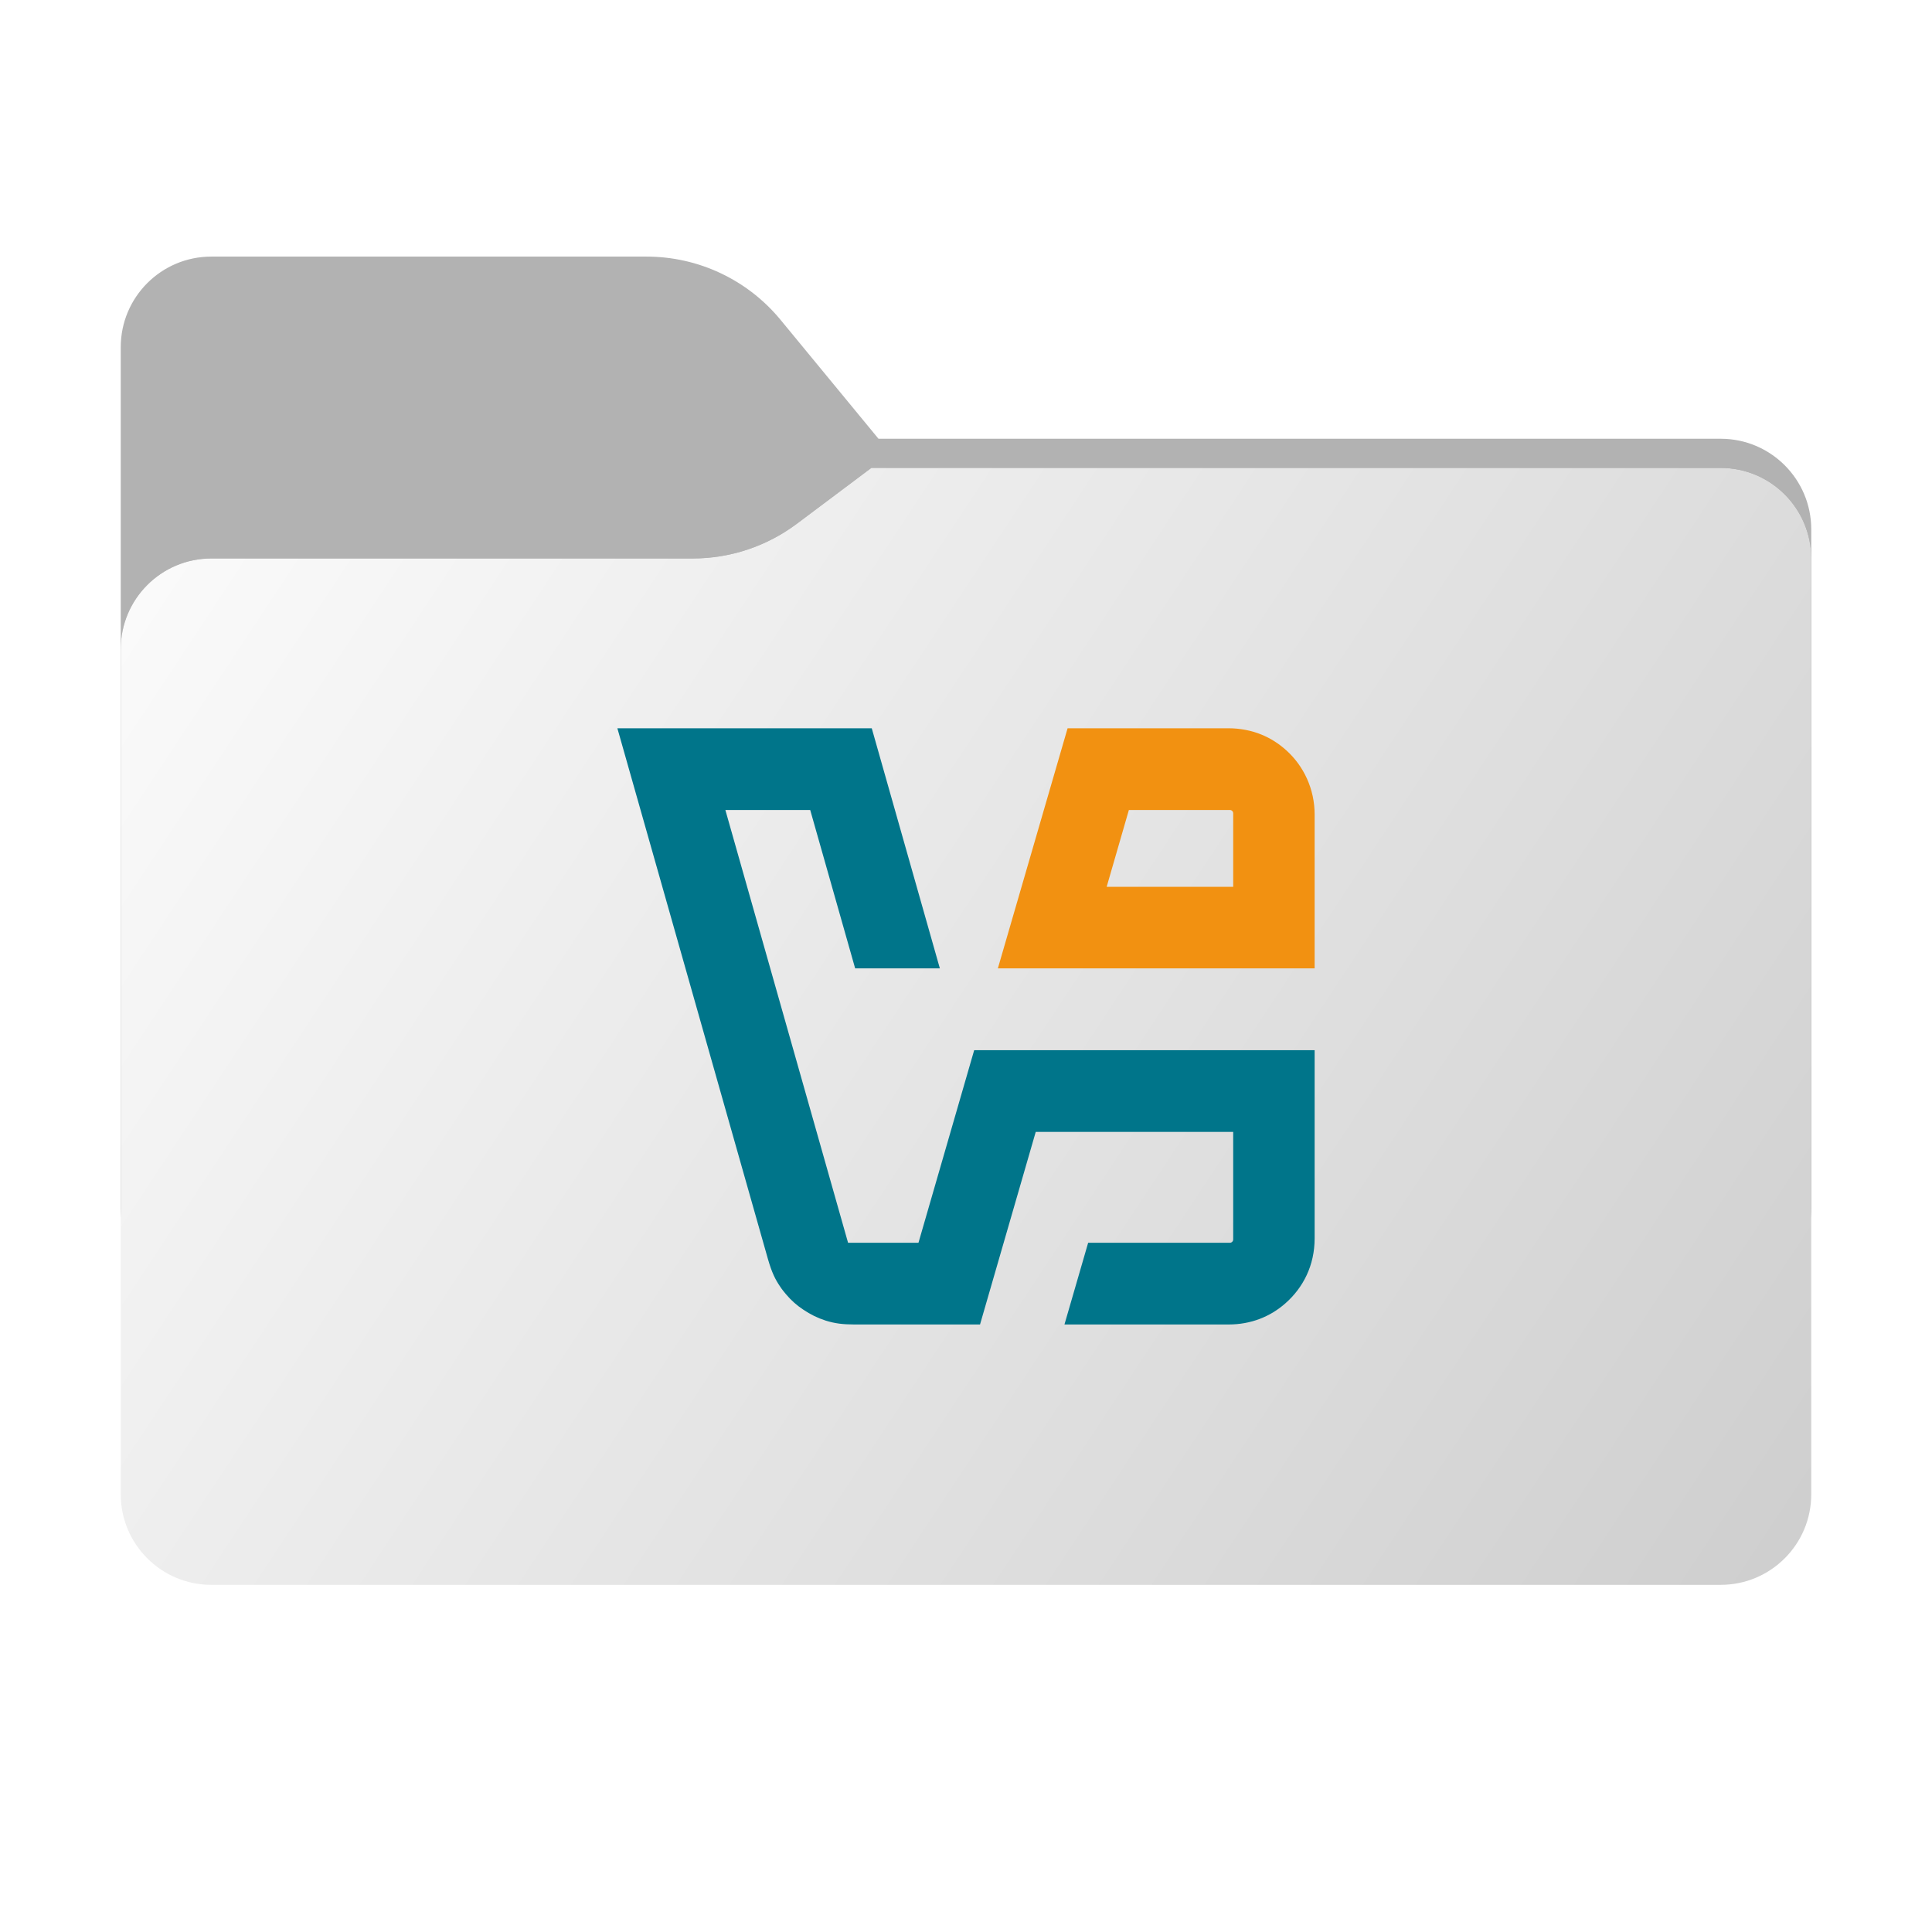 <svg width="256" height="256" viewBox="0 0 256 256" fill="none" xmlns="http://www.w3.org/2000/svg">
<path fill-rule="evenodd" clip-rule="evenodd" d="M103.425 42.378C99.056 37.073 92.544 34 85.671 34H28C21.373 34 16 39.373 16 46V58.137V68.2V160C16 166.627 21.373 172 28 172H228C234.627 172 240 166.627 240 160V70.137C240 63.51 234.627 58.137 228 58.137H116.404L103.425 42.378Z" fill="#B2B2B2"/>
<mask id="mask0_544_72" style="mask-type:alpha" maskUnits="userSpaceOnUse" x="16" y="34" width="224" height="138">
<path fill-rule="evenodd" clip-rule="evenodd" d="M103.425 42.378C99.056 37.073 92.544 34 85.671 34H28C21.373 34 16 39.373 16 46V58.137V68.2V160C16 166.627 21.373 172 28 172H228C234.627 172 240 166.627 240 160V70.137C240 63.51 234.627 58.137 228 58.137H116.404L103.425 42.378Z" fill="url(#paint0_linear_544_72)"/>
</mask>
<g mask="url(#mask0_544_72)">
<g filter="url(#filter0_f_544_72)">
<path fill-rule="evenodd" clip-rule="evenodd" d="M91.789 74C96.764 74 101.605 72.387 105.586 69.402L115.459 62H228C234.627 62 240 67.373 240 74V108V160C240 166.627 234.627 172 228 172H28C21.373 172 16 166.627 16 160L16 108V86C16 79.373 21.373 74 28 74H86H91.789Z" fill="black" fill-opacity="0.3"/>
</g>
</g>
<g filter="url(#filter1_ii_544_72)">
<path fill-rule="evenodd" clip-rule="evenodd" d="M91.789 74C96.764 74 101.605 72.387 105.586 69.402L115.459 62H228C234.627 62 240 67.373 240 74V108V198C240 204.627 234.627 210 228 210H28C21.373 210 16 204.627 16 198L16 108V86C16 79.373 21.373 74 28 74H86H91.789Z" fill="url(#paint1_linear_544_72)"/>
</g>
<path d="M141.461 96.5L132.222 128.313H174.195V107.922C174.195 104.548 172.751 101.498 170.441 99.423C169.467 98.539 168.366 97.835 167.175 97.348C165.84 96.789 164.27 96.5 162.826 96.5H141.461ZM149.582 107.327H162.971C163.205 107.327 163.404 107.525 163.404 107.76V117.504H146.64L149.582 107.327Z" fill="#F29111"/>
<path d="M81.805 96.5L101.763 166.857C102.268 168.607 102.719 169.527 103.387 170.502C103.622 170.862 103.892 171.187 104.163 171.512C104.831 172.306 105.588 172.974 106.437 173.533C107.375 174.165 108.313 174.634 109.378 174.977C110.623 175.374 111.724 175.5 113.203 175.5H129.859L137.239 149.985H163.404V164.24C163.404 164.475 163.205 164.673 162.971 164.673H144.186L141.046 175.5H162.808C165.768 175.5 168.33 174.453 170.315 172.703C172.697 170.61 174.195 167.651 174.195 164.096V139.158H129.083L121.702 164.673H112.373L96.115 107.327H107.357L113.312 128.313H124.535L115.513 96.5H81.805Z" fill="#00758A"/>
<defs>
<filter id="filter0_f_544_72" x="-21" y="25" width="298" height="184" filterUnits="userSpaceOnUse" color-interpolation-filters="sRGB">
<feFlood flood-opacity="0" result="BackgroundImageFix"/>
<feBlend mode="normal" in="SourceGraphic" in2="BackgroundImageFix" result="shape"/>
<feGaussianBlur stdDeviation="18.5" result="effect1_foregroundBlur_544_72"/>
</filter>
<filter id="filter1_ii_544_72" x="16" y="62" width="224" height="148" filterUnits="userSpaceOnUse" color-interpolation-filters="sRGB">
<feFlood flood-opacity="0" result="BackgroundImageFix"/>
<feBlend mode="normal" in="SourceGraphic" in2="BackgroundImageFix" result="shape"/>
<feColorMatrix in="SourceAlpha" type="matrix" values="0 0 0 0 0 0 0 0 0 0 0 0 0 0 0 0 0 0 127 0" result="hardAlpha"/>
<feOffset dy="4"/>
<feComposite in2="hardAlpha" operator="arithmetic" k2="-1" k3="1"/>
<feColorMatrix type="matrix" values="0 0 0 0 1 0 0 0 0 1 0 0 0 0 1 0 0 0 0.25 0"/>
<feBlend mode="normal" in2="shape" result="effect1_innerShadow_544_72"/>
<feColorMatrix in="SourceAlpha" type="matrix" values="0 0 0 0 0 0 0 0 0 0 0 0 0 0 0 0 0 0 127 0" result="hardAlpha"/>
<feOffset dy="-4"/>
<feComposite in2="hardAlpha" operator="arithmetic" k2="-1" k3="1"/>
<feColorMatrix type="matrix" values="0 0 0 0 0 0 0 0 0 0 0 0 0 0 0 0 0 0 0.9 0"/>
<feBlend mode="soft-light" in2="effect1_innerShadow_544_72" result="effect2_innerShadow_544_72"/>
</filter>
<linearGradient id="paint0_linear_544_72" x1="16" y1="34" x2="196.768" y2="215.142" gradientUnits="userSpaceOnUse">
<stop stop-color="#05815D"/>
<stop offset="1" stop-color="#0C575F"/>
</linearGradient>
<linearGradient id="paint1_linear_544_72" x1="16" y1="62" x2="240" y2="210" gradientUnits="userSpaceOnUse">
<stop stop-color="#FCFCFC"/>
<stop offset="1" stop-color="#CECECE"/>
</linearGradient>
</defs>
</svg>
